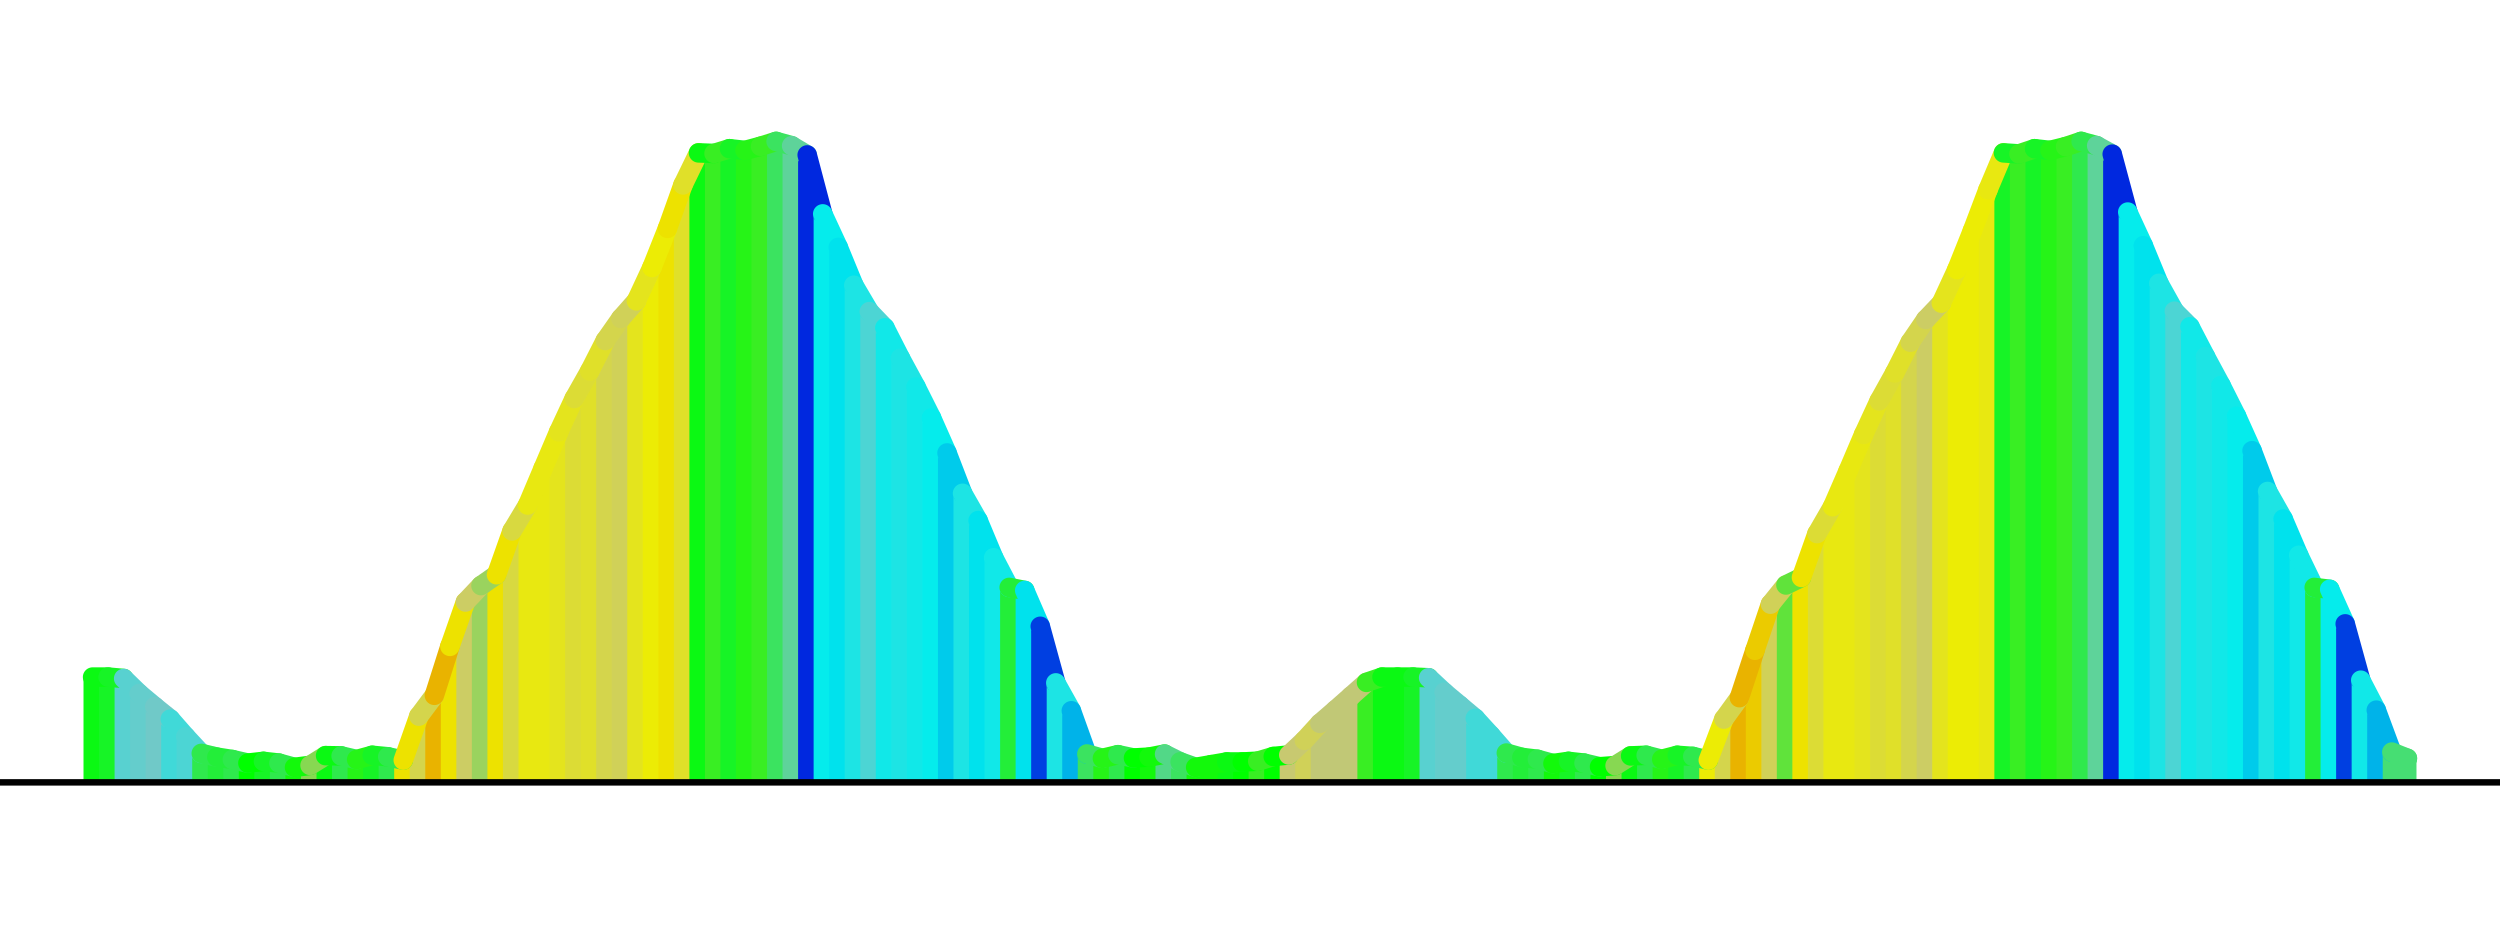 <?xml version='1.0' encoding='UTF-8' ?>
<svg xmlns='http://www.w3.org/2000/svg' xmlns:xlink='http://www.w3.org/1999/xlink' class='svglite' width='288.00pt' height='108.00pt' viewBox='0 0 288.00 108.00'>
<defs>
  <style type='text/css'><![CDATA[
    .svglite line, .svglite polyline, .svglite polygon, .svglite path, .svglite rect, .svglite circle {
      fill: none;
      stroke: #000000;
      stroke-linecap: round;
      stroke-linejoin: round;
      stroke-miterlimit: 10.00;
    }
    .svglite text {
      white-space: pre;
    }
  ]]></style>
</defs>
<rect width='100%' height='100%' style='stroke: none; fill: #FFFFFF;'/>
<defs>
  <clipPath id='cpMC4wMHwyODguMDB8MC4wMHwxMDguMDA='>
    <rect x='0.00' y='0.00' width='288.00' height='108.00' />
  </clipPath>
</defs>
<g clip-path='url(#cpMC4wMHwyODguMDB8MC4wMHwxMDguMDA=)'>
</g>
<defs>
  <clipPath id='cpMC4wMHwyODguMDB8MC4wMHw5My42MA=='>
    <rect x='0.00' y='0.00' width='288.00' height='93.60' />
  </clipPath>
</defs>
<g clip-path='url(#cpMC4wMHwyODguMDB8MC4wMHw5My42MA==)'>
<line x1='10.67' y1='90.13' x2='10.67' y2='78.00' style='stroke-width: 2.10; stroke: #0BF913; stroke-linecap: butt;' />
<line x1='12.46' y1='90.13' x2='12.46' y2='78.00' style='stroke-width: 2.10; stroke: #17F426; stroke-linecap: butt;' />
<line x1='14.25' y1='90.13' x2='14.25' y2='78.16' style='stroke-width: 2.10; stroke: #58D1D0; stroke-linecap: butt;' />
<line x1='16.04' y1='90.13' x2='16.04' y2='79.90' style='stroke-width: 2.10; stroke: #64CDCC; stroke-linecap: butt;' />
<line x1='17.83' y1='90.13' x2='17.83' y2='81.40' style='stroke-width: 2.10; stroke: #70C9C8; stroke-linecap: butt;' />
<line x1='19.62' y1='90.13' x2='19.62' y2='82.84' style='stroke-width: 2.10; stroke: #40D9D8; stroke-linecap: butt;' />
<line x1='21.40' y1='90.13' x2='21.40' y2='84.87' style='stroke-width: 2.10; stroke: #4CD5D4; stroke-linecap: butt;' />
<line x1='23.19' y1='90.13' x2='23.19' y2='86.79' style='stroke-width: 2.10; stroke: #2FE94D; stroke-linecap: butt;' />
<line x1='24.98' y1='90.13' x2='24.98' y2='87.22' style='stroke-width: 2.10; stroke: #23EE39; stroke-linecap: butt;' />
<line x1='26.77' y1='90.13' x2='26.77' y2='87.50' style='stroke-width: 2.10; stroke: #2FE94D; stroke-linecap: butt;' />
<line x1='28.56' y1='90.13' x2='28.56' y2='87.91' style='stroke-width: 2.10; stroke: #00FF00; stroke-linecap: butt;' />
<line x1='30.35' y1='90.13' x2='30.35' y2='87.71' style='stroke-width: 2.10; stroke: #17F426; stroke-linecap: butt;' />
<line x1='32.14' y1='90.13' x2='32.14' y2='87.91' style='stroke-width: 2.10; stroke: #2FE94D; stroke-linecap: butt;' />
<line x1='33.93' y1='90.13' x2='33.93' y2='88.40' style='stroke-width: 2.10; stroke: #13F90B; stroke-linecap: butt;' />
<line x1='35.72' y1='90.13' x2='35.72' y2='88.17' style='stroke-width: 2.10; stroke: #87D852; stroke-linecap: butt;' />
<line x1='37.51' y1='90.13' x2='37.51' y2='87.05' style='stroke-width: 2.10; stroke: #0BF913; stroke-linecap: butt;' />
<line x1='39.30' y1='90.13' x2='39.30' y2='87.08' style='stroke-width: 2.10; stroke: #2FE94D; stroke-linecap: butt;' />
<line x1='41.09' y1='90.13' x2='41.09' y2='87.50' style='stroke-width: 2.10; stroke: #26F417; stroke-linecap: butt;' />
<line x1='42.88' y1='90.13' x2='42.88' y2='87.01' style='stroke-width: 2.10; stroke: #17F426; stroke-linecap: butt;' />
<line x1='44.67' y1='90.13' x2='44.67' y2='87.18' style='stroke-width: 2.10; stroke: #2FE94D; stroke-linecap: butt;' />
<line x1='46.46' y1='90.13' x2='46.46' y2='87.57' style='stroke-width: 2.10; stroke: #EDE200; stroke-linecap: butt;' />
<line x1='48.25' y1='90.13' x2='48.25' y2='82.50' style='stroke-width: 2.10; stroke: #D4D54C; stroke-linecap: butt;' />
<line x1='50.04' y1='90.13' x2='50.04' y2='80.10' style='stroke-width: 2.10; stroke: #E9B300; stroke-linecap: butt;' />
<line x1='51.83' y1='90.13' x2='51.83' y2='74.46' style='stroke-width: 2.10; stroke: #EDE200; stroke-linecap: butt;' />
<line x1='53.62' y1='90.13' x2='53.62' y2='69.35' style='stroke-width: 2.10; stroke: #CCCD64; stroke-linecap: butt;' />
<line x1='55.41' y1='90.13' x2='55.41' y2='67.46' style='stroke-width: 2.10; stroke: #9AD35E; stroke-linecap: butt;' />
<line x1='57.20' y1='90.13' x2='57.20' y2='66.21' style='stroke-width: 2.10; stroke: #EDE200; stroke-linecap: butt;' />
<line x1='58.99' y1='90.13' x2='58.99' y2='61.16' style='stroke-width: 2.10; stroke: #D8D940; stroke-linecap: butt;' />
<line x1='60.78' y1='90.13' x2='60.78' y2='58.18' style='stroke-width: 2.10; stroke: #E8E811; stroke-linecap: butt;' />
<line x1='62.57' y1='90.13' x2='62.57' y2='53.95' style='stroke-width: 2.10; stroke: #E8E811; stroke-linecap: butt;' />
<line x1='64.36' y1='90.13' x2='64.36' y2='49.75' style='stroke-width: 2.10; stroke: #E4E41D; stroke-linecap: butt;' />
<line x1='66.15' y1='90.13' x2='66.15' y2='45.91' style='stroke-width: 2.10; stroke: #DCDC35; stroke-linecap: butt;' />
<line x1='67.94' y1='90.13' x2='67.94' y2='42.74' style='stroke-width: 2.10; stroke: #E0E029; stroke-linecap: butt;' />
<line x1='69.73' y1='90.13' x2='69.73' y2='39.23' style='stroke-width: 2.10; stroke: #D4D54C; stroke-linecap: butt;' />
<line x1='71.52' y1='90.13' x2='71.52' y2='36.68' style='stroke-width: 2.10; stroke: #D0D158; stroke-linecap: butt;' />
<line x1='73.31' y1='90.13' x2='73.31' y2='34.66' style='stroke-width: 2.10; stroke: #E4E41D; stroke-linecap: butt;' />
<line x1='75.10' y1='90.13' x2='75.10' y2='30.81' style='stroke-width: 2.10; stroke: #ECEC05; stroke-linecap: butt;' />
<line x1='76.89' y1='90.13' x2='76.89' y2='26.31' style='stroke-width: 2.10; stroke: #EDE200; stroke-linecap: butt;' />
<line x1='78.68' y1='90.13' x2='78.68' y2='21.30' style='stroke-width: 2.10; stroke: #E0E029; stroke-linecap: butt;' />
<line x1='80.47' y1='90.13' x2='80.47' y2='17.61' style='stroke-width: 2.10; stroke: #0BF913; stroke-linecap: butt;' />
<line x1='82.26' y1='90.13' x2='82.26' y2='17.68' style='stroke-width: 2.10; stroke: #39EE23; stroke-linecap: butt;' />
<line x1='84.04' y1='90.13' x2='84.04' y2='17.13' style='stroke-width: 2.10; stroke: #17F426; stroke-linecap: butt;' />
<line x1='85.83' y1='90.13' x2='85.83' y2='17.33' style='stroke-width: 2.10; stroke: #26F417; stroke-linecap: butt;' />
<line x1='87.62' y1='90.13' x2='87.62' y2='16.85' style='stroke-width: 2.10; stroke: #39EE23; stroke-linecap: butt;' />
<line x1='89.41' y1='90.13' x2='89.41' y2='16.29' style='stroke-width: 2.10; stroke: #3BE360; stroke-linecap: butt;' />
<line x1='91.20' y1='90.13' x2='91.20' y2='16.79' style='stroke-width: 2.10; stroke: #5ED39A; stroke-linecap: butt;' />
<line x1='92.99' y1='90.13' x2='92.99' y2='17.85' style='stroke-width: 2.10; stroke: #0028DF; stroke-linecap: butt;' />
<line x1='94.78' y1='90.13' x2='94.78' y2='24.64' style='stroke-width: 2.10; stroke: #05ECEC; stroke-linecap: butt;' />
<line x1='96.57' y1='90.13' x2='96.57' y2='28.50' style='stroke-width: 2.10; stroke: #00E2ED; stroke-linecap: butt;' />
<line x1='98.36' y1='90.13' x2='98.36' y2='32.86' style='stroke-width: 2.10; stroke: #1DE4E4; stroke-linecap: butt;' />
<line x1='100.15' y1='90.13' x2='100.15' y2='35.90' style='stroke-width: 2.10; stroke: #4CD5D4; stroke-linecap: butt;' />
<line x1='101.94' y1='90.13' x2='101.94' y2='37.76' style='stroke-width: 2.10; stroke: #11E8E8; stroke-linecap: butt;' />
<line x1='103.73' y1='90.13' x2='103.73' y2='41.27' style='stroke-width: 2.10; stroke: #1DE4E4; stroke-linecap: butt;' />
<line x1='105.52' y1='90.13' x2='105.52' y2='44.57' style='stroke-width: 2.10; stroke: #11E8E8; stroke-linecap: butt;' />
<line x1='107.31' y1='90.13' x2='107.31' y2='48.14' style='stroke-width: 2.10; stroke: #05ECEC; stroke-linecap: butt;' />
<line x1='109.10' y1='90.13' x2='109.10' y2='52.18' style='stroke-width: 2.10; stroke: #00CBEB; stroke-linecap: butt;' />
<line x1='110.89' y1='90.13' x2='110.89' y2='56.83' style='stroke-width: 2.10; stroke: #1DE4E4; stroke-linecap: butt;' />
<line x1='112.68' y1='90.13' x2='112.68' y2='59.97' style='stroke-width: 2.10; stroke: #00E2ED; stroke-linecap: butt;' />
<line x1='114.47' y1='90.13' x2='114.47' y2='64.25' style='stroke-width: 2.10; stroke: #11E8E8; stroke-linecap: butt;' />
<line x1='116.26' y1='90.13' x2='116.26' y2='67.67' style='stroke-width: 2.10; stroke: #23EE39; stroke-linecap: butt;' />
<line x1='118.05' y1='90.13' x2='118.05' y2='68.02' style='stroke-width: 2.10; stroke: #00E2ED; stroke-linecap: butt;' />
<line x1='119.84' y1='90.13' x2='119.84' y2='72.15' style='stroke-width: 2.10; stroke: #003FE1; stroke-linecap: butt;' />
<line x1='121.63' y1='90.13' x2='121.63' y2='78.67' style='stroke-width: 2.10; stroke: #1DE4E4; stroke-linecap: butt;' />
<line x1='123.42' y1='90.13' x2='123.42' y2='81.88' style='stroke-width: 2.10; stroke: #00B3E9; stroke-linecap: butt;' />
<line x1='125.21' y1='90.13' x2='125.21' y2='86.86' style='stroke-width: 2.10; stroke: #3BE360; stroke-linecap: butt;' />
<line x1='127.00' y1='90.13' x2='127.00' y2='87.36' style='stroke-width: 2.10; stroke: #26F417; stroke-linecap: butt;' />
<line x1='128.79' y1='90.13' x2='128.79' y2='86.94' style='stroke-width: 2.10; stroke: #2FE94D; stroke-linecap: butt;' />
<line x1='130.58' y1='90.13' x2='130.58' y2='87.32' style='stroke-width: 2.10; stroke: #00FF00; stroke-linecap: butt;' />
<line x1='132.37' y1='90.13' x2='132.37' y2='87.22' style='stroke-width: 2.10; stroke: #13F90B; stroke-linecap: butt;' />
<line x1='134.16' y1='90.13' x2='134.16' y2='86.87' style='stroke-width: 2.10; stroke: #52D887; stroke-linecap: butt;' />
<line x1='135.95' y1='90.13' x2='135.95' y2='87.76' style='stroke-width: 2.10; stroke: #3BE360; stroke-linecap: butt;' />
<line x1='137.74' y1='90.13' x2='137.74' y2='88.40' style='stroke-width: 2.10; stroke: #13F90B; stroke-linecap: butt;' />
<line x1='139.53' y1='90.13' x2='139.53' y2='88.09' style='stroke-width: 2.10; stroke: #13F90B; stroke-linecap: butt;' />
<line x1='141.32' y1='90.13' x2='141.32' y2='87.78' style='stroke-width: 2.10; stroke: #0BF913; stroke-linecap: butt;' />
<line x1='143.11' y1='90.13' x2='143.11' y2='87.78' style='stroke-width: 2.10; stroke: #00FF00; stroke-linecap: butt;' />
<line x1='144.89' y1='90.13' x2='144.89' y2='87.69' style='stroke-width: 2.10; stroke: #39EE23; stroke-linecap: butt;' />
<line x1='146.68' y1='90.13' x2='146.68' y2='87.15' style='stroke-width: 2.10; stroke: #00FF00; stroke-linecap: butt;' />
<line x1='148.47' y1='90.13' x2='148.47' y2='86.97' style='stroke-width: 2.10; stroke: #C8C970; stroke-linecap: butt;' />
<line x1='150.26' y1='90.13' x2='150.26' y2='85.29' style='stroke-width: 2.10; stroke: #D0D158; stroke-linecap: butt;' />
<line x1='152.05' y1='90.13' x2='152.05' y2='83.33' style='stroke-width: 2.10; stroke: #C1C876; stroke-linecap: butt;' />
<line x1='153.84' y1='90.13' x2='153.84' y2='81.78' style='stroke-width: 2.10; stroke: #C1C876; stroke-linecap: butt;' />
<line x1='155.63' y1='90.13' x2='155.63' y2='80.20' style='stroke-width: 2.10; stroke: #C1C876; stroke-linecap: butt;' />
<line x1='157.42' y1='90.13' x2='157.42' y2='78.61' style='stroke-width: 2.10; stroke: #39EE23; stroke-linecap: butt;' />
<line x1='159.21' y1='90.13' x2='159.21' y2='78.00' style='stroke-width: 2.10; stroke: #0BF913; stroke-linecap: butt;' />
<line x1='161.00' y1='90.13' x2='161.00' y2='78.00' style='stroke-width: 2.10; stroke: #0BF913; stroke-linecap: butt;' />
<line x1='162.79' y1='90.13' x2='162.79' y2='78.00' style='stroke-width: 2.10; stroke: #17F426; stroke-linecap: butt;' />
<line x1='164.58' y1='90.13' x2='164.58' y2='78.08' style='stroke-width: 2.10; stroke: #58D1D0; stroke-linecap: butt;' />
<line x1='166.37' y1='90.13' x2='166.37' y2='79.75' style='stroke-width: 2.10; stroke: #64CDCC; stroke-linecap: butt;' />
<line x1='168.16' y1='90.13' x2='168.16' y2='81.25' style='stroke-width: 2.10; stroke: #64CDCC; stroke-linecap: butt;' />
<line x1='169.95' y1='90.13' x2='169.95' y2='82.75' style='stroke-width: 2.10; stroke: #40D9D8; stroke-linecap: butt;' />
<line x1='171.74' y1='90.13' x2='171.74' y2='84.71' style='stroke-width: 2.10; stroke: #40D9D8; stroke-linecap: butt;' />
<line x1='173.53' y1='90.13' x2='173.53' y2='86.75' style='stroke-width: 2.10; stroke: #2FE94D; stroke-linecap: butt;' />
<line x1='175.32' y1='90.13' x2='175.32' y2='87.25' style='stroke-width: 2.10; stroke: #23EE39; stroke-linecap: butt;' />
<line x1='177.11' y1='90.13' x2='177.11' y2='87.47' style='stroke-width: 2.10; stroke: #2FE94D; stroke-linecap: butt;' />
<line x1='178.90' y1='90.13' x2='178.90' y2='87.96' style='stroke-width: 2.10; stroke: #13F90B; stroke-linecap: butt;' />
<line x1='180.69' y1='90.13' x2='180.69' y2='87.71' style='stroke-width: 2.10; stroke: #17F426; stroke-linecap: butt;' />
<line x1='182.48' y1='90.13' x2='182.48' y2='87.91' style='stroke-width: 2.10; stroke: #2FE94D; stroke-linecap: butt;' />
<line x1='184.27' y1='90.13' x2='184.27' y2='88.33' style='stroke-width: 2.10; stroke: #00FF00; stroke-linecap: butt;' />
<line x1='186.06' y1='90.13' x2='186.06' y2='88.20' style='stroke-width: 2.10; stroke: #87D852; stroke-linecap: butt;' />
<line x1='187.85' y1='90.13' x2='187.85' y2='87.08' style='stroke-width: 2.10; stroke: #0BF913; stroke-linecap: butt;' />
<line x1='189.64' y1='90.13' x2='189.64' y2='87.01' style='stroke-width: 2.10; stroke: #2FE94D; stroke-linecap: butt;' />
<line x1='191.43' y1='90.13' x2='191.43' y2='87.47' style='stroke-width: 2.10; stroke: #26F417; stroke-linecap: butt;' />
<line x1='193.22' y1='90.13' x2='193.22' y2='87.01' style='stroke-width: 2.10; stroke: #17F426; stroke-linecap: butt;' />
<line x1='195.01' y1='90.13' x2='195.01' y2='87.14' style='stroke-width: 2.10; stroke: #2FE94D; stroke-linecap: butt;' />
<line x1='196.80' y1='90.13' x2='196.80' y2='87.57' style='stroke-width: 2.10; stroke: #ECEC05; stroke-linecap: butt;' />
<line x1='198.59' y1='90.13' x2='198.59' y2='82.84' style='stroke-width: 2.10; stroke: #D4D54C; stroke-linecap: butt;' />
<line x1='200.38' y1='90.13' x2='200.38' y2='80.37' style='stroke-width: 2.10; stroke: #E9B300; stroke-linecap: butt;' />
<line x1='202.17' y1='90.13' x2='202.17' y2='74.91' style='stroke-width: 2.10; stroke: #EBCB00; stroke-linecap: butt;' />
<line x1='203.96' y1='90.13' x2='203.96' y2='69.60' style='stroke-width: 2.10; stroke: #D0D158; stroke-linecap: butt;' />
<line x1='205.74' y1='90.13' x2='205.74' y2='67.39' style='stroke-width: 2.10; stroke: #60E33B; stroke-linecap: butt;' />
<line x1='207.53' y1='90.13' x2='207.53' y2='66.52' style='stroke-width: 2.10; stroke: #EDE200; stroke-linecap: butt;' />
<line x1='209.32' y1='90.13' x2='209.32' y2='61.47' style='stroke-width: 2.10; stroke: #DCDC35; stroke-linecap: butt;' />
<line x1='211.11' y1='90.13' x2='211.11' y2='58.37' style='stroke-width: 2.10; stroke: #E8E811; stroke-linecap: butt;' />
<line x1='212.90' y1='90.13' x2='212.90' y2='54.25' style='stroke-width: 2.10; stroke: #E8E811; stroke-linecap: butt;' />
<line x1='214.69' y1='90.13' x2='214.69' y2='50.05' style='stroke-width: 2.10; stroke: #E4E41D; stroke-linecap: butt;' />
<line x1='216.48' y1='90.13' x2='216.48' y2='46.18' style='stroke-width: 2.10; stroke: #DCDC35; stroke-linecap: butt;' />
<line x1='218.27' y1='90.13' x2='218.27' y2='42.96' style='stroke-width: 2.10; stroke: #E0E029; stroke-linecap: butt;' />
<line x1='220.06' y1='90.13' x2='220.06' y2='39.42' style='stroke-width: 2.10; stroke: #D4D54C; stroke-linecap: butt;' />
<line x1='221.85' y1='90.13' x2='221.85' y2='36.80' style='stroke-width: 2.10; stroke: #CCCD64; stroke-linecap: butt;' />
<line x1='223.64' y1='90.13' x2='223.64' y2='34.92' style='stroke-width: 2.10; stroke: #E4E41D; stroke-linecap: butt;' />
<line x1='225.43' y1='90.13' x2='225.43' y2='31.05' style='stroke-width: 2.10; stroke: #ECEC05; stroke-linecap: butt;' />
<line x1='227.22' y1='90.13' x2='227.22' y2='26.58' style='stroke-width: 2.10; stroke: #ECEC05; stroke-linecap: butt;' />
<line x1='229.01' y1='90.13' x2='229.01' y2='21.86' style='stroke-width: 2.10; stroke: #E8E811; stroke-linecap: butt;' />
<line x1='230.80' y1='90.13' x2='230.80' y2='17.61' style='stroke-width: 2.10; stroke: #17F426; stroke-linecap: butt;' />
<line x1='232.59' y1='90.13' x2='232.59' y2='17.73' style='stroke-width: 2.10; stroke: #39EE23; stroke-linecap: butt;' />
<line x1='234.38' y1='90.13' x2='234.38' y2='17.13' style='stroke-width: 2.10; stroke: #17F426; stroke-linecap: butt;' />
<line x1='236.17' y1='90.13' x2='236.17' y2='17.33' style='stroke-width: 2.10; stroke: #26F417; stroke-linecap: butt;' />
<line x1='237.96' y1='90.13' x2='237.96' y2='16.89' style='stroke-width: 2.10; stroke: #39EE23; stroke-linecap: butt;' />
<line x1='239.75' y1='90.13' x2='239.75' y2='16.29' style='stroke-width: 2.10; stroke: #2FE94D; stroke-linecap: butt;' />
<line x1='241.54' y1='90.13' x2='241.54' y2='16.78' style='stroke-width: 2.10; stroke: #5ED39A; stroke-linecap: butt;' />
<line x1='243.33' y1='90.13' x2='243.33' y2='17.76' style='stroke-width: 2.10; stroke: #0028DF; stroke-linecap: butt;' />
<line x1='245.12' y1='90.13' x2='245.12' y2='24.43' style='stroke-width: 2.10; stroke: #05ECEC; stroke-linecap: butt;' />
<line x1='246.91' y1='90.13' x2='246.91' y2='28.30' style='stroke-width: 2.10; stroke: #00E2ED; stroke-linecap: butt;' />
<line x1='248.70' y1='90.13' x2='248.70' y2='32.64' style='stroke-width: 2.10; stroke: #1DE4E4; stroke-linecap: butt;' />
<line x1='250.49' y1='90.13' x2='250.49' y2='35.85' style='stroke-width: 2.10; stroke: #4CD5D4; stroke-linecap: butt;' />
<line x1='252.28' y1='90.13' x2='252.28' y2='37.64' style='stroke-width: 2.10; stroke: #11E8E8; stroke-linecap: butt;' />
<line x1='254.07' y1='90.13' x2='254.07' y2='41.08' style='stroke-width: 2.10; stroke: #1DE4E4; stroke-linecap: butt;' />
<line x1='255.86' y1='90.13' x2='255.86' y2='44.40' style='stroke-width: 2.10; stroke: #11E8E8; stroke-linecap: butt;' />
<line x1='257.65' y1='90.13' x2='257.65' y2='47.95' style='stroke-width: 2.10; stroke: #05ECEC; stroke-linecap: butt;' />
<line x1='259.44' y1='90.13' x2='259.44' y2='51.92' style='stroke-width: 2.10; stroke: #00CBEB; stroke-linecap: butt;' />
<line x1='261.23' y1='90.13' x2='261.23' y2='56.62' style='stroke-width: 2.10; stroke: #1DE4E4; stroke-linecap: butt;' />
<line x1='263.02' y1='90.13' x2='263.02' y2='59.79' style='stroke-width: 2.10; stroke: #00E2ED; stroke-linecap: butt;' />
<line x1='264.81' y1='90.13' x2='264.81' y2='63.97' style='stroke-width: 2.10; stroke: #11E8E8; stroke-linecap: butt;' />
<line x1='266.60' y1='90.13' x2='266.60' y2='67.67' style='stroke-width: 2.10; stroke: #23EE39; stroke-linecap: butt;' />
<line x1='268.38' y1='90.13' x2='268.38' y2='67.89' style='stroke-width: 2.10; stroke: #05ECEC; stroke-linecap: butt;' />
<line x1='270.17' y1='90.13' x2='270.17' y2='71.87' style='stroke-width: 2.10; stroke: #003FE1; stroke-linecap: butt;' />
<line x1='271.96' y1='90.13' x2='271.96' y2='78.36' style='stroke-width: 2.10; stroke: #11E8E8; stroke-linecap: butt;' />
<line x1='273.75' y1='90.13' x2='273.75' y2='81.81' style='stroke-width: 2.10; stroke: #00B3E9; stroke-linecap: butt;' />
<line x1='275.54' y1='90.13' x2='275.54' y2='86.64' style='stroke-width: 2.10; stroke: #46DE73; stroke-linecap: butt;' />
<line x1='277.33' y1='90.13' x2='277.33' y2='87.36' style='stroke-width: 2.10; stroke: #46DE73; stroke-linecap: butt;' />
<line x1='10.67' y1='78.00' x2='12.46' y2='78.00' style='stroke-width: 2.25; stroke: #0BF913;' />
<line x1='12.46' y1='78.00' x2='14.25' y2='78.16' style='stroke-width: 2.25; stroke: #17F426;' />
<line x1='14.25' y1='78.16' x2='16.04' y2='79.90' style='stroke-width: 2.25; stroke: #58D1D0;' />
<line x1='16.04' y1='79.90' x2='17.83' y2='81.40' style='stroke-width: 2.25; stroke: #64CDCC;' />
<line x1='17.83' y1='81.40' x2='19.62' y2='82.84' style='stroke-width: 2.25; stroke: #70C9C8;' />
<line x1='19.62' y1='82.84' x2='21.40' y2='84.87' style='stroke-width: 2.25; stroke: #40D9D8;' />
<line x1='21.40' y1='84.87' x2='23.19' y2='86.79' style='stroke-width: 2.25; stroke: #4CD5D4;' />
<line x1='23.19' y1='86.79' x2='24.98' y2='87.22' style='stroke-width: 2.25; stroke: #2FE94D;' />
<line x1='24.98' y1='87.22' x2='26.77' y2='87.50' style='stroke-width: 2.25; stroke: #23EE39;' />
<line x1='26.77' y1='87.50' x2='28.56' y2='87.91' style='stroke-width: 2.25; stroke: #2FE94D;' />
<line x1='28.56' y1='87.91' x2='30.35' y2='87.71' style='stroke-width: 2.25; stroke: #00FF00;' />
<line x1='30.35' y1='87.71' x2='32.14' y2='87.91' style='stroke-width: 2.25; stroke: #17F426;' />
<line x1='32.14' y1='87.91' x2='33.93' y2='88.40' style='stroke-width: 2.25; stroke: #2FE94D;' />
<line x1='33.93' y1='88.40' x2='35.72' y2='88.17' style='stroke-width: 2.25; stroke: #13F90B;' />
<line x1='35.72' y1='88.17' x2='37.51' y2='87.05' style='stroke-width: 2.25; stroke: #87D852;' />
<line x1='37.51' y1='87.05' x2='39.30' y2='87.08' style='stroke-width: 2.25; stroke: #0BF913;' />
<line x1='39.30' y1='87.08' x2='41.09' y2='87.50' style='stroke-width: 2.25; stroke: #2FE94D;' />
<line x1='41.09' y1='87.50' x2='42.88' y2='87.01' style='stroke-width: 2.25; stroke: #26F417;' />
<line x1='42.88' y1='87.01' x2='44.67' y2='87.18' style='stroke-width: 2.25; stroke: #17F426;' />
<line x1='44.67' y1='87.18' x2='46.46' y2='87.57' style='stroke-width: 2.25; stroke: #2FE94D;' />
<line x1='46.46' y1='87.57' x2='48.25' y2='82.50' style='stroke-width: 2.25; stroke: #EDE200;' />
<line x1='48.25' y1='82.50' x2='50.04' y2='80.10' style='stroke-width: 2.25; stroke: #D4D54C;' />
<line x1='50.04' y1='80.10' x2='51.83' y2='74.46' style='stroke-width: 2.25; stroke: #E9B300;' />
<line x1='51.83' y1='74.46' x2='53.62' y2='69.35' style='stroke-width: 2.25; stroke: #EDE200;' />
<line x1='53.62' y1='69.35' x2='55.41' y2='67.46' style='stroke-width: 2.25; stroke: #CCCD64;' />
<line x1='55.41' y1='67.46' x2='57.20' y2='66.21' style='stroke-width: 2.25; stroke: #9AD35E;' />
<line x1='57.20' y1='66.21' x2='58.99' y2='61.16' style='stroke-width: 2.25; stroke: #EDE200;' />
<line x1='58.99' y1='61.16' x2='60.78' y2='58.18' style='stroke-width: 2.25; stroke: #D8D940;' />
<line x1='60.78' y1='58.18' x2='62.57' y2='53.95' style='stroke-width: 2.25; stroke: #E8E811;' />
<line x1='62.57' y1='53.95' x2='64.36' y2='49.75' style='stroke-width: 2.25; stroke: #E8E811;' />
<line x1='64.36' y1='49.75' x2='66.15' y2='45.91' style='stroke-width: 2.25; stroke: #E4E41D;' />
<line x1='66.15' y1='45.91' x2='67.94' y2='42.74' style='stroke-width: 2.25; stroke: #DCDC35;' />
<line x1='67.94' y1='42.74' x2='69.73' y2='39.23' style='stroke-width: 2.25; stroke: #E0E029;' />
<line x1='69.73' y1='39.23' x2='71.52' y2='36.68' style='stroke-width: 2.25; stroke: #D4D54C;' />
<line x1='71.52' y1='36.68' x2='73.31' y2='34.66' style='stroke-width: 2.25; stroke: #D0D158;' />
<line x1='73.31' y1='34.66' x2='75.10' y2='30.81' style='stroke-width: 2.25; stroke: #E4E41D;' />
<line x1='75.10' y1='30.81' x2='76.89' y2='26.31' style='stroke-width: 2.25; stroke: #ECEC05;' />
<line x1='76.89' y1='26.31' x2='78.68' y2='21.30' style='stroke-width: 2.25; stroke: #EDE200;' />
<line x1='78.68' y1='21.30' x2='80.47' y2='17.61' style='stroke-width: 2.25; stroke: #E0E029;' />
<line x1='80.47' y1='17.61' x2='82.26' y2='17.68' style='stroke-width: 2.25; stroke: #0BF913;' />
<line x1='82.26' y1='17.68' x2='84.04' y2='17.13' style='stroke-width: 2.25; stroke: #39EE23;' />
<line x1='84.04' y1='17.13' x2='85.83' y2='17.33' style='stroke-width: 2.25; stroke: #17F426;' />
<line x1='85.83' y1='17.33' x2='87.62' y2='16.85' style='stroke-width: 2.25; stroke: #26F417;' />
<line x1='87.62' y1='16.85' x2='89.41' y2='16.29' style='stroke-width: 2.25; stroke: #39EE23;' />
<line x1='89.41' y1='16.29' x2='91.20' y2='16.79' style='stroke-width: 2.25; stroke: #3BE360;' />
<line x1='91.20' y1='16.79' x2='92.99' y2='17.85' style='stroke-width: 2.25; stroke: #5ED39A;' />
<line x1='92.99' y1='17.85' x2='94.78' y2='24.64' style='stroke-width: 2.25; stroke: #0028DF;' />
<line x1='94.78' y1='24.64' x2='96.57' y2='28.50' style='stroke-width: 2.25; stroke: #05ECEC;' />
<line x1='96.57' y1='28.50' x2='98.36' y2='32.86' style='stroke-width: 2.25; stroke: #00E2ED;' />
<line x1='98.36' y1='32.86' x2='100.15' y2='35.90' style='stroke-width: 2.25; stroke: #1DE4E4;' />
<line x1='100.15' y1='35.90' x2='101.94' y2='37.76' style='stroke-width: 2.25; stroke: #4CD5D4;' />
<line x1='101.94' y1='37.76' x2='103.73' y2='41.27' style='stroke-width: 2.25; stroke: #11E8E8;' />
<line x1='103.73' y1='41.27' x2='105.52' y2='44.57' style='stroke-width: 2.25; stroke: #1DE4E4;' />
<line x1='105.52' y1='44.57' x2='107.31' y2='48.14' style='stroke-width: 2.25; stroke: #11E8E8;' />
<line x1='107.31' y1='48.14' x2='109.10' y2='52.18' style='stroke-width: 2.25; stroke: #05ECEC;' />
<line x1='109.10' y1='52.18' x2='110.89' y2='56.83' style='stroke-width: 2.25; stroke: #00CBEB;' />
<line x1='110.89' y1='56.83' x2='112.68' y2='59.97' style='stroke-width: 2.25; stroke: #1DE4E4;' />
<line x1='112.68' y1='59.97' x2='114.47' y2='64.25' style='stroke-width: 2.25; stroke: #00E2ED;' />
<line x1='114.47' y1='64.25' x2='116.26' y2='67.67' style='stroke-width: 2.25; stroke: #11E8E8;' />
<line x1='116.26' y1='67.67' x2='118.05' y2='68.02' style='stroke-width: 2.25; stroke: #23EE39;' />
<line x1='118.05' y1='68.02' x2='119.84' y2='72.15' style='stroke-width: 2.25; stroke: #00E2ED;' />
<line x1='119.84' y1='72.15' x2='121.63' y2='78.67' style='stroke-width: 2.25; stroke: #003FE1;' />
<line x1='121.63' y1='78.67' x2='123.42' y2='81.88' style='stroke-width: 2.25; stroke: #1DE4E4;' />
<line x1='123.42' y1='81.88' x2='125.21' y2='86.86' style='stroke-width: 2.25; stroke: #00B3E9;' />
<line x1='125.21' y1='86.86' x2='127.00' y2='87.36' style='stroke-width: 2.25; stroke: #3BE360;' />
<line x1='127.00' y1='87.36' x2='128.79' y2='86.94' style='stroke-width: 2.25; stroke: #26F417;' />
<line x1='128.79' y1='86.94' x2='130.58' y2='87.32' style='stroke-width: 2.25; stroke: #2FE94D;' />
<line x1='130.58' y1='87.32' x2='132.37' y2='87.22' style='stroke-width: 2.25; stroke: #00FF00;' />
<line x1='132.37' y1='87.22' x2='134.16' y2='86.87' style='stroke-width: 2.25; stroke: #13F90B;' />
<line x1='134.16' y1='86.87' x2='135.95' y2='87.76' style='stroke-width: 2.25; stroke: #52D887;' />
<line x1='135.95' y1='87.76' x2='137.74' y2='88.40' style='stroke-width: 2.25; stroke: #3BE360;' />
<line x1='137.74' y1='88.40' x2='139.53' y2='88.09' style='stroke-width: 2.25; stroke: #13F90B;' />
<line x1='139.53' y1='88.09' x2='141.32' y2='87.78' style='stroke-width: 2.25; stroke: #13F90B;' />
<line x1='141.32' y1='87.78' x2='143.11' y2='87.78' style='stroke-width: 2.25; stroke: #0BF913;' />
<line x1='143.11' y1='87.78' x2='144.89' y2='87.69' style='stroke-width: 2.25; stroke: #00FF00;' />
<line x1='144.89' y1='87.69' x2='146.68' y2='87.15' style='stroke-width: 2.25; stroke: #39EE23;' />
<line x1='146.68' y1='87.15' x2='148.47' y2='86.97' style='stroke-width: 2.25; stroke: #00FF00;' />
<line x1='148.47' y1='86.97' x2='150.26' y2='85.29' style='stroke-width: 2.25; stroke: #C8C970;' />
<line x1='150.26' y1='85.29' x2='152.05' y2='83.33' style='stroke-width: 2.25; stroke: #D0D158;' />
<line x1='152.05' y1='83.33' x2='153.84' y2='81.78' style='stroke-width: 2.25; stroke: #C1C876;' />
<line x1='153.84' y1='81.78' x2='155.63' y2='80.20' style='stroke-width: 2.25; stroke: #C1C876;' />
<line x1='155.63' y1='80.20' x2='157.42' y2='78.61' style='stroke-width: 2.25; stroke: #C1C876;' />
<line x1='157.42' y1='78.61' x2='159.21' y2='78.00' style='stroke-width: 2.25; stroke: #39EE23;' />
<line x1='159.21' y1='78.00' x2='161.00' y2='78.00' style='stroke-width: 2.25; stroke: #0BF913;' />
<line x1='161.00' y1='78.00' x2='162.79' y2='78.00' style='stroke-width: 2.25; stroke: #0BF913;' />
<line x1='162.79' y1='78.00' x2='164.58' y2='78.08' style='stroke-width: 2.25; stroke: #17F426;' />
<line x1='164.58' y1='78.08' x2='166.37' y2='79.75' style='stroke-width: 2.25; stroke: #58D1D0;' />
<line x1='166.37' y1='79.75' x2='168.16' y2='81.25' style='stroke-width: 2.25; stroke: #64CDCC;' />
<line x1='168.16' y1='81.25' x2='169.95' y2='82.75' style='stroke-width: 2.25; stroke: #64CDCC;' />
<line x1='169.95' y1='82.75' x2='171.74' y2='84.71' style='stroke-width: 2.25; stroke: #40D9D8;' />
<line x1='171.74' y1='84.71' x2='173.53' y2='86.75' style='stroke-width: 2.25; stroke: #40D9D8;' />
<line x1='173.53' y1='86.75' x2='175.32' y2='87.25' style='stroke-width: 2.25; stroke: #2FE94D;' />
<line x1='175.32' y1='87.25' x2='177.11' y2='87.47' style='stroke-width: 2.25; stroke: #23EE39;' />
<line x1='177.11' y1='87.47' x2='178.90' y2='87.96' style='stroke-width: 2.25; stroke: #2FE94D;' />
<line x1='178.90' y1='87.96' x2='180.69' y2='87.71' style='stroke-width: 2.25; stroke: #13F90B;' />
<line x1='180.69' y1='87.71' x2='182.48' y2='87.91' style='stroke-width: 2.25; stroke: #17F426;' />
<line x1='182.48' y1='87.91' x2='184.27' y2='88.33' style='stroke-width: 2.25; stroke: #2FE94D;' />
<line x1='184.27' y1='88.33' x2='186.06' y2='88.20' style='stroke-width: 2.25; stroke: #00FF00;' />
<line x1='186.06' y1='88.20' x2='187.85' y2='87.08' style='stroke-width: 2.25; stroke: #87D852;' />
<line x1='187.85' y1='87.08' x2='189.64' y2='87.01' style='stroke-width: 2.25; stroke: #0BF913;' />
<line x1='189.64' y1='87.01' x2='191.43' y2='87.47' style='stroke-width: 2.25; stroke: #2FE94D;' />
<line x1='191.43' y1='87.47' x2='193.22' y2='87.01' style='stroke-width: 2.25; stroke: #26F417;' />
<line x1='193.22' y1='87.01' x2='195.01' y2='87.14' style='stroke-width: 2.25; stroke: #17F426;' />
<line x1='195.01' y1='87.14' x2='196.80' y2='87.57' style='stroke-width: 2.25; stroke: #2FE94D;' />
<line x1='196.80' y1='87.57' x2='198.59' y2='82.84' style='stroke-width: 2.25; stroke: #ECEC05;' />
<line x1='198.59' y1='82.84' x2='200.38' y2='80.37' style='stroke-width: 2.25; stroke: #D4D54C;' />
<line x1='200.38' y1='80.37' x2='202.17' y2='74.91' style='stroke-width: 2.25; stroke: #E9B300;' />
<line x1='202.17' y1='74.91' x2='203.96' y2='69.60' style='stroke-width: 2.25; stroke: #EBCB00;' />
<line x1='203.96' y1='69.60' x2='205.74' y2='67.39' style='stroke-width: 2.25; stroke: #D0D158;' />
<line x1='205.74' y1='67.39' x2='207.53' y2='66.52' style='stroke-width: 2.25; stroke: #60E33B;' />
<line x1='207.53' y1='66.52' x2='209.32' y2='61.47' style='stroke-width: 2.25; stroke: #EDE200;' />
<line x1='209.32' y1='61.47' x2='211.11' y2='58.37' style='stroke-width: 2.25; stroke: #DCDC35;' />
<line x1='211.11' y1='58.37' x2='212.90' y2='54.25' style='stroke-width: 2.25; stroke: #E8E811;' />
<line x1='212.90' y1='54.25' x2='214.69' y2='50.05' style='stroke-width: 2.25; stroke: #E8E811;' />
<line x1='214.69' y1='50.05' x2='216.48' y2='46.18' style='stroke-width: 2.25; stroke: #E4E41D;' />
<line x1='216.48' y1='46.18' x2='218.27' y2='42.96' style='stroke-width: 2.25; stroke: #DCDC35;' />
<line x1='218.27' y1='42.96' x2='220.06' y2='39.42' style='stroke-width: 2.25; stroke: #E0E029;' />
<line x1='220.06' y1='39.42' x2='221.85' y2='36.80' style='stroke-width: 2.25; stroke: #D4D54C;' />
<line x1='221.85' y1='36.80' x2='223.64' y2='34.92' style='stroke-width: 2.25; stroke: #CCCD64;' />
<line x1='223.64' y1='34.92' x2='225.43' y2='31.05' style='stroke-width: 2.25; stroke: #E4E41D;' />
<line x1='225.43' y1='31.05' x2='227.22' y2='26.58' style='stroke-width: 2.25; stroke: #ECEC05;' />
<line x1='227.22' y1='26.58' x2='229.01' y2='21.86' style='stroke-width: 2.25; stroke: #ECEC05;' />
<line x1='229.01' y1='21.86' x2='230.80' y2='17.61' style='stroke-width: 2.25; stroke: #E8E811;' />
<line x1='230.80' y1='17.61' x2='232.59' y2='17.73' style='stroke-width: 2.25; stroke: #17F426;' />
<line x1='232.59' y1='17.73' x2='234.38' y2='17.13' style='stroke-width: 2.25; stroke: #39EE23;' />
<line x1='234.38' y1='17.13' x2='236.17' y2='17.33' style='stroke-width: 2.25; stroke: #17F426;' />
<line x1='236.17' y1='17.33' x2='237.96' y2='16.89' style='stroke-width: 2.25; stroke: #26F417;' />
<line x1='237.96' y1='16.89' x2='239.75' y2='16.29' style='stroke-width: 2.25; stroke: #39EE23;' />
<line x1='239.75' y1='16.29' x2='241.54' y2='16.78' style='stroke-width: 2.25; stroke: #2FE94D;' />
<line x1='241.54' y1='16.78' x2='243.33' y2='17.76' style='stroke-width: 2.25; stroke: #5ED39A;' />
<line x1='243.33' y1='17.76' x2='245.12' y2='24.43' style='stroke-width: 2.25; stroke: #0028DF;' />
<line x1='245.12' y1='24.43' x2='246.91' y2='28.30' style='stroke-width: 2.25; stroke: #05ECEC;' />
<line x1='246.91' y1='28.30' x2='248.70' y2='32.64' style='stroke-width: 2.25; stroke: #00E2ED;' />
<line x1='248.70' y1='32.64' x2='250.49' y2='35.85' style='stroke-width: 2.25; stroke: #1DE4E4;' />
<line x1='250.49' y1='35.85' x2='252.28' y2='37.64' style='stroke-width: 2.25; stroke: #4CD5D4;' />
<line x1='252.28' y1='37.64' x2='254.07' y2='41.08' style='stroke-width: 2.25; stroke: #11E8E8;' />
<line x1='254.07' y1='41.08' x2='255.86' y2='44.40' style='stroke-width: 2.25; stroke: #1DE4E4;' />
<line x1='255.86' y1='44.40' x2='257.65' y2='47.95' style='stroke-width: 2.25; stroke: #11E8E8;' />
<line x1='257.65' y1='47.95' x2='259.44' y2='51.92' style='stroke-width: 2.25; stroke: #05ECEC;' />
<line x1='259.44' y1='51.92' x2='261.23' y2='56.62' style='stroke-width: 2.25; stroke: #00CBEB;' />
<line x1='261.23' y1='56.62' x2='263.02' y2='59.79' style='stroke-width: 2.25; stroke: #1DE4E4;' />
<line x1='263.02' y1='59.79' x2='264.81' y2='63.97' style='stroke-width: 2.25; stroke: #00E2ED;' />
<line x1='264.81' y1='63.97' x2='266.60' y2='67.67' style='stroke-width: 2.25; stroke: #11E8E8;' />
<line x1='266.60' y1='67.67' x2='268.38' y2='67.89' style='stroke-width: 2.25; stroke: #23EE39;' />
<line x1='268.38' y1='67.89' x2='270.17' y2='71.87' style='stroke-width: 2.25; stroke: #05ECEC;' />
<line x1='270.17' y1='71.87' x2='271.96' y2='78.36' style='stroke-width: 2.25; stroke: #003FE1;' />
<line x1='271.96' y1='78.36' x2='273.75' y2='81.81' style='stroke-width: 2.25; stroke: #11E8E8;' />
<line x1='273.75' y1='81.81' x2='275.54' y2='86.64' style='stroke-width: 2.25; stroke: #00B3E9;' />
<line x1='275.54' y1='86.64' x2='277.33' y2='87.36' style='stroke-width: 2.25; stroke: #46DE73;' />
<line x1='277.33' y1='87.36' x2='277.33' y2='87.36' style='stroke-width: 2.25; stroke: #46DE73;' />
<line x1='0.00' y1='90.13' x2='288.00' y2='90.13' style='stroke-width: 0.75;' />
</g>
</svg>
